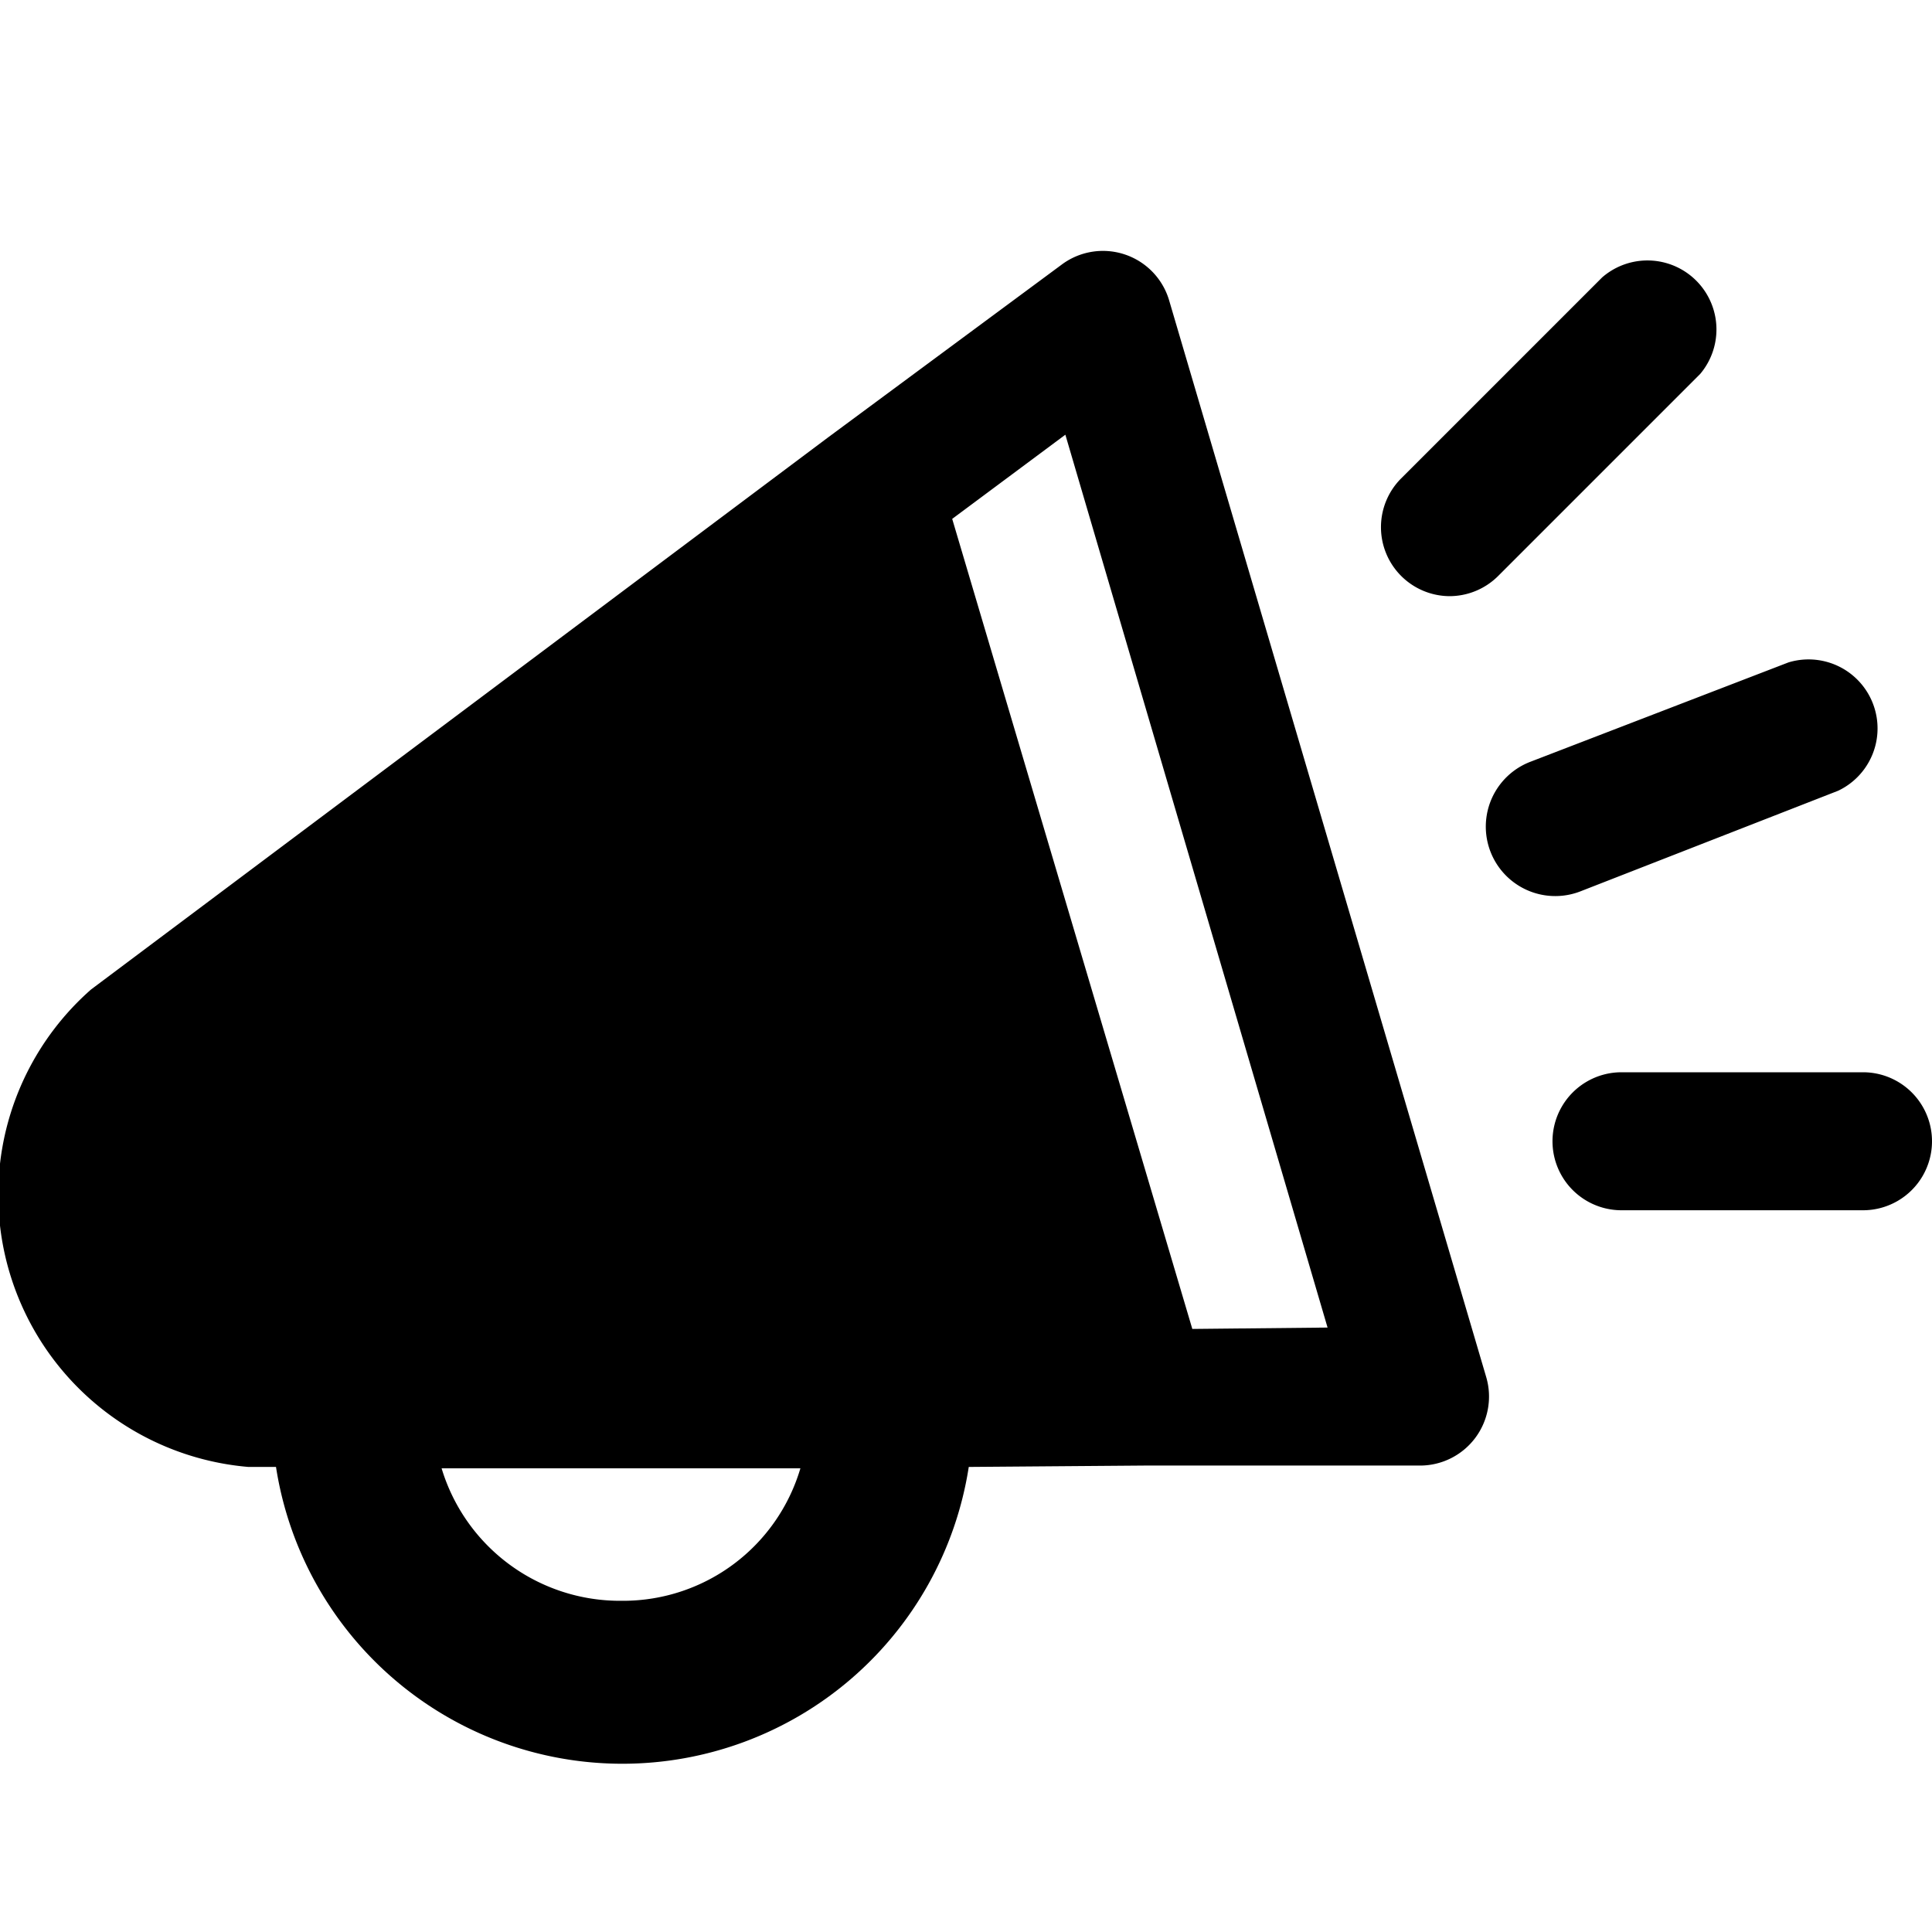 <svg data-tags="sound,voice,on,announcement,declare,loud" xmlns="http://www.w3.org/2000/svg" viewBox="0 0 14 14"><path d="M8.47 2.17a.5.5 0 00-.78-.25L6 3.17l-5.34 4a1.98 1.98 0 001.14 3.46H2a2.54 2.54 0 005.02 0l1.27-.01h2a.5.5 0 00.48-.64zM4.5 11.6a1.35 1.35 0 01-1.3-.96H5.8a1.34 1.34 0 01-1.28.96zm4.14-1.97L6.9 3.76l.82-.61 1.9 6.47zM10.5 4.32a.5.5 0 00.36-.15l1.46-1.46a.5.5 0 00-.71-.7l-1.46 1.46a.5.5 0 00.35.85zM13.5 7.77h-1.75a.5.5 0 000 1h1.75a.5.5 0 100-1zM11.45 6.46l1.87-.73a.5.5 0 00-.36-.93l-1.87.72a.5.5 0 00.36.94z"/></svg>
